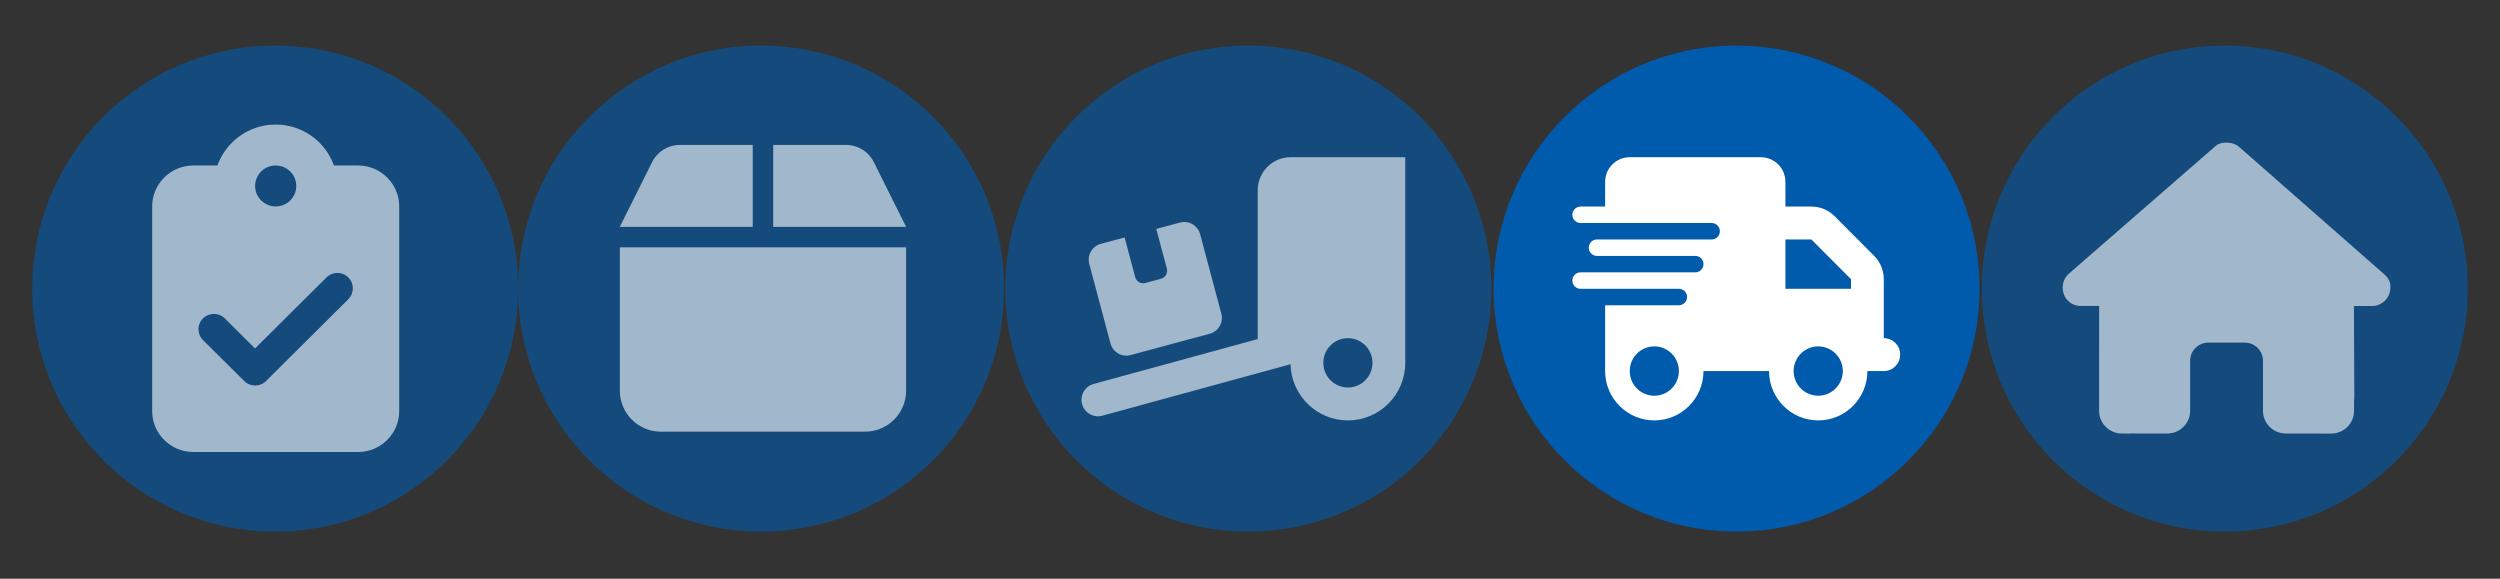 <svg xmlns="http://www.w3.org/2000/svg" xmlns:xlink="http://www.w3.org/1999/xlink" width="1080" zoomAndPan="magnify" viewBox="0 0 810 187.5" height="250" preserveAspectRatio="xMidYMid meet" version="1.0"><rect x="0" y="0" width="810" height="187.5" fill="#333333" stroke="none"/><defs><filter x="0%" y="0%" width="100%" height="100%" id="6fb72aea88"><feColorMatrix values="0 0 0 0 1 0 0 0 0 1 0 0 0 0 1 0 0 0 1 0" color-interpolation-filters="sRGB"/></filter><mask id="3d3088d0e5"><g filter="url(#6fb72aea88)"><rect x="-81" width="972" fill="#000000" y="-18.75" height="225" fill-opacity="0.6"/></g></mask><clipPath id="1d6acaf4b6"><path d="M 0.438 0.777 L 157.883 0.777 L 157.883 158.223 L 0.438 158.223 Z M 0.438 0.777 " clip-rule="nonzero"/></clipPath><clipPath id="f30a57f175"><path d="M 79.16 0.777 C 35.684 0.777 0.438 36.023 0.438 79.5 C 0.438 122.977 35.684 158.223 79.16 158.223 C 122.637 158.223 157.883 122.977 157.883 79.5 C 157.883 36.023 122.637 0.777 79.16 0.777 Z M 79.16 0.777 " clip-rule="nonzero"/></clipPath><clipPath id="700e80386e"><rect x="0" width="158" y="0" height="159"/></clipPath><mask id="24aa5e3be1"><g filter="url(#6fb72aea88)"><rect x="-81" width="972" fill="#000000" y="-18.75" height="225" fill-opacity="0.6"/></g></mask><clipPath id="b90fd9339f"><path d="M 0.883 0.777 L 158.328 0.777 L 158.328 158.223 L 0.883 158.223 Z M 0.883 0.777 " clip-rule="nonzero"/></clipPath><clipPath id="2f33e1d263"><path d="M 79.605 0.777 C 36.129 0.777 0.883 36.023 0.883 79.5 C 0.883 122.977 36.129 158.223 79.605 158.223 C 123.082 158.223 158.328 122.977 158.328 79.5 C 158.328 36.023 123.082 0.777 79.605 0.777 Z M 79.605 0.777 " clip-rule="nonzero"/></clipPath><clipPath id="603b98e095"><rect x="0" width="159" y="0" height="159"/></clipPath><mask id="2c8542cf9a"><g filter="url(#6fb72aea88)"><rect x="-81" width="972" fill="#000000" y="-18.75" height="225" fill-opacity="0.6"/></g></mask><clipPath id="a13d4fed0a"><path d="M 0.73 0.777 L 158.176 0.777 L 158.176 158.223 L 0.73 158.223 Z M 0.73 0.777 " clip-rule="nonzero"/></clipPath><clipPath id="449ffe4df6"><path d="M 79.453 0.777 C 35.973 0.777 0.73 36.023 0.73 79.5 C 0.73 122.977 35.973 158.223 79.453 158.223 C 122.93 158.223 158.176 122.977 158.176 79.5 C 158.176 36.023 122.93 0.777 79.453 0.777 Z M 79.453 0.777 " clip-rule="nonzero"/></clipPath><clipPath id="4cf765c30f"><rect x="0" width="159" y="0" height="159"/></clipPath><clipPath id="a82389dfeb"><path d="M 483.922 14.777 L 641.367 14.777 L 641.367 172.223 L 483.922 172.223 Z M 483.922 14.777 " clip-rule="nonzero"/></clipPath><clipPath id="83b2ea22c4"><path d="M 562.645 14.777 C 519.168 14.777 483.922 50.023 483.922 93.5 C 483.922 136.977 519.168 172.223 562.645 172.223 C 606.125 172.223 641.367 136.977 641.367 93.5 C 641.367 50.023 606.125 14.777 562.645 14.777 Z M 562.645 14.777 " clip-rule="nonzero"/></clipPath><mask id="f4e31cadaf"><g filter="url(#6fb72aea88)"><rect x="-81" width="972" fill="#000000" y="-18.75" height="225" fill-opacity="0.6"/></g></mask><clipPath id="6a92875e86"><path d="M 0.117 0.777 L 157.562 0.777 L 157.562 158.223 L 0.117 158.223 Z M 0.117 0.777 " clip-rule="nonzero"/></clipPath><clipPath id="94b7b5aedd"><path d="M 78.84 0.777 C 35.363 0.777 0.117 36.023 0.117 79.5 C 0.117 122.977 35.363 158.223 78.84 158.223 C 122.316 158.223 157.562 122.977 157.562 79.5 C 157.562 36.023 122.316 0.777 78.84 0.777 Z M 78.84 0.777 " clip-rule="nonzero"/></clipPath><clipPath id="cc39b76a94"><rect x="0" width="158" y="0" height="159"/></clipPath><mask id="6283e16dcd"><g filter="url(#6fb72aea88)"><rect x="-81" width="972" fill="#000000" y="-18.75" height="225" fill-opacity="0.6"/></g></mask><clipPath id="73a333311f"><path d="M 0.297 0.207 L 106.512 0.207 L 106.512 94.457 L 0.297 94.457 Z M 0.297 0.207 " clip-rule="nonzero"/></clipPath><clipPath id="373b8f946e"><rect x="0" width="108" y="0" height="96"/></clipPath><mask id="046920a4ef"><g filter="url(#6fb72aea88)"><rect x="-81" width="972" fill="#000000" y="-18.75" height="225" fill-opacity="0.6"/></g></mask><clipPath id="73bf0bb5c4"><path d="M 0.305 0.297 L 80.344 0.297 L 80.344 106.512 L 0.305 106.512 Z M 0.305 0.297 " clip-rule="nonzero"/></clipPath><clipPath id="f64ff52590"><rect x="0" width="81" y="0" height="108"/></clipPath><mask id="09ab945d27"><g filter="url(#6fb72aea88)"><rect x="-81" width="972" fill="#000000" y="-18.75" height="225" fill-opacity="0.6"/></g></mask><clipPath id="5405dc79e2"><path d="M 0.824 6 L 93.578 6 L 93.578 100 L 0.824 100 Z M 0.824 6 " clip-rule="nonzero"/></clipPath><clipPath id="b48ffb2439"><rect x="0" width="95" y="0" height="108"/></clipPath><mask id="9969c282e3"><g filter="url(#6fb72aea88)"><rect x="-81" width="972" fill="#000000" y="-18.75" height="225" fill-opacity="0.6"/></g></mask><clipPath id="df293ffabf"><path d="M 2 0.938 L 107.309 0.938 L 107.309 86.211 L 2 86.211 Z M 2 0.938 " clip-rule="nonzero"/></clipPath><clipPath id="59eb191ef8"><rect x="0" width="109" y="0" height="87"/></clipPath><clipPath id="d9b311de46"><path d="M 509.441 50.938 L 615.66 50.938 L 615.66 136.211 L 509.441 136.211 Z M 509.441 50.938 " clip-rule="nonzero"/></clipPath></defs><g mask="url(#3d3088d0e5)"><g transform="matrix(1, 0, 0, 1, 10, 14)"><g clip-path="url(#700e80386e)"><g clip-path="url(#1d6acaf4b6)"><g clip-path="url(#f30a57f175)"><path fill="#005bad" d="M 0.438 0.777 L 157.883 0.777 L 157.883 158.223 L 0.438 158.223 Z M 0.438 0.777 " fill-opacity="1" fill-rule="nonzero"/></g></g></g></g></g><g mask="url(#24aa5e3be1)"><g transform="matrix(1, 0, 0, 1, 167, 14)"><g clip-path="url(#603b98e095)"><g clip-path="url(#b90fd9339f)"><g clip-path="url(#2f33e1d263)"><path fill="#005bad" d="M 0.883 0.777 L 158.328 0.777 L 158.328 158.223 L 0.883 158.223 Z M 0.883 0.777 " fill-opacity="1" fill-rule="nonzero"/></g></g></g></g></g><g mask="url(#2c8542cf9a)"><g transform="matrix(1, 0, 0, 1, 325, 14)"><g clip-path="url(#4cf765c30f)"><g clip-path="url(#a13d4fed0a)"><g clip-path="url(#449ffe4df6)"><path fill="#005bad" d="M 0.73 0.777 L 158.176 0.777 L 158.176 158.223 L 0.73 158.223 Z M 0.73 0.777 " fill-opacity="1" fill-rule="nonzero"/></g></g></g></g></g><g clip-path="url(#a82389dfeb)"><g clip-path="url(#83b2ea22c4)"><path fill="#005bad" d="M 483.922 14.777 L 641.367 14.777 L 641.367 172.223 L 483.922 172.223 Z M 483.922 14.777 " fill-opacity="1" fill-rule="nonzero"/></g></g><g mask="url(#f4e31cadaf)"><g transform="matrix(1, 0, 0, 1, 642, 14)"><g clip-path="url(#cc39b76a94)"><g clip-path="url(#6a92875e86)"><g clip-path="url(#94b7b5aedd)"><path fill="#005bad" d="M 0.117 0.777 L 157.562 0.777 L 157.562 158.223 L 0.117 158.223 Z M 0.117 0.777 " fill-opacity="1" fill-rule="nonzero"/></g></g></g></g></g><g mask="url(#6283e16dcd)"><g transform="matrix(1, 0, 0, 1, 668, 46)"><g clip-path="url(#373b8f946e)"><g clip-path="url(#73a333311f)"><path fill="#ffffff" d="M 106.473 47.242 C 106.473 50.555 103.707 53.148 100.574 53.148 L 94.672 53.148 L 94.801 82.641 C 94.801 83.137 94.766 83.633 94.711 84.129 L 94.711 87.113 C 94.711 91.18 91.41 94.477 87.332 94.477 L 84.383 94.477 C 84.18 94.477 83.977 94.477 83.773 94.457 C 83.516 94.477 83.258 94.477 83 94.477 L 77.008 94.457 L 72.582 94.457 C 68.508 94.457 65.207 91.16 65.207 87.094 L 65.207 70.895 C 65.207 67.637 62.57 65.004 59.305 65.004 L 47.504 65.004 C 44.242 65.004 41.605 67.637 41.605 70.895 L 41.605 87.094 C 41.605 91.16 38.305 94.457 34.227 94.457 L 23.922 94.457 C 23.645 94.457 23.367 94.438 23.09 94.418 C 22.871 94.438 22.648 94.457 22.426 94.457 L 19.477 94.457 C 15.402 94.457 12.102 91.16 12.102 87.094 L 12.102 66.477 C 12.102 66.312 12.102 66.125 12.121 65.961 L 12.121 53.133 L 6.219 53.133 C 2.898 53.133 0.316 50.555 0.316 47.223 C 0.316 45.566 0.871 44.094 2.164 42.805 L 49.422 1.68 C 50.715 0.391 52.188 0.207 53.48 0.207 C 54.77 0.207 56.246 0.578 57.352 1.496 L 104.445 42.824 C 105.922 44.109 106.66 45.582 106.473 47.242 Z M 106.473 47.242 " fill-opacity="1" fill-rule="nonzero"/></g></g></g></g><g mask="url(#046920a4ef)"><g transform="matrix(1, 0, 0, 1, 49, 40)"><g clip-path="url(#f64ff52590)"><g clip-path="url(#73bf0bb5c4)"><path fill="#ffffff" d="M 40.324 0.359 C 31.613 0.359 24.191 5.891 21.461 13.621 L 13.645 13.621 C 6.289 13.621 0.305 19.566 0.305 26.883 L 0.305 93.191 C 0.305 100.504 6.289 106.449 13.645 106.449 L 67.004 106.449 C 74.359 106.449 80.344 100.504 80.344 93.191 L 80.344 26.883 C 80.344 19.566 74.359 13.621 67.004 13.621 L 59.188 13.621 C 56.457 5.891 49.035 0.359 40.324 0.359 Z M 40.324 13.621 C 40.762 13.621 41.195 13.664 41.625 13.746 C 42.055 13.832 42.473 13.957 42.875 14.125 C 43.281 14.293 43.664 14.496 44.027 14.738 C 44.395 14.98 44.73 15.254 45.039 15.562 C 45.348 15.871 45.625 16.207 45.871 16.566 C 46.113 16.93 46.316 17.312 46.484 17.715 C 46.652 18.117 46.781 18.531 46.867 18.957 C 46.949 19.383 46.992 19.816 46.992 20.25 C 46.992 20.688 46.949 21.117 46.867 21.543 C 46.781 21.973 46.652 22.387 46.484 22.789 C 46.316 23.191 46.113 23.574 45.871 23.934 C 45.625 24.297 45.348 24.633 45.039 24.941 C 44.73 25.246 44.395 25.523 44.027 25.766 C 43.664 26.008 43.281 26.211 42.875 26.379 C 42.473 26.543 42.055 26.668 41.625 26.754 C 41.195 26.84 40.762 26.883 40.324 26.883 C 39.887 26.883 39.453 26.84 39.023 26.754 C 38.594 26.668 38.176 26.543 37.77 26.379 C 37.367 26.211 36.98 26.008 36.617 25.766 C 36.254 25.523 35.918 25.246 35.609 24.941 C 35.297 24.633 35.02 24.297 34.777 23.934 C 34.535 23.574 34.328 23.191 34.16 22.789 C 33.992 22.387 33.867 21.973 33.781 21.543 C 33.695 21.117 33.652 20.688 33.652 20.25 C 33.652 19.816 33.695 19.383 33.781 18.957 C 33.867 18.531 33.992 18.117 34.16 17.715 C 34.328 17.312 34.535 16.93 34.777 16.566 C 35.02 16.207 35.297 15.871 35.609 15.562 C 35.918 15.254 36.254 14.98 36.617 14.738 C 36.98 14.496 37.367 14.293 37.77 14.125 C 38.176 13.957 38.594 13.832 39.023 13.746 C 39.453 13.664 39.887 13.621 40.324 13.621 Z M 63.875 56.926 L 37.199 83.449 C 35.238 85.398 32.07 85.398 30.133 83.449 L 16.77 70.188 C 14.812 68.242 14.812 65.09 16.77 63.164 C 18.73 61.238 21.898 61.215 23.836 63.164 L 33.633 72.902 L 56.789 49.883 C 58.75 47.934 61.918 47.934 63.855 49.883 C 65.793 51.828 65.816 54.98 63.855 56.906 Z M 63.875 56.926 " fill-opacity="1" fill-rule="nonzero"/></g></g></g></g><g mask="url(#09ab945d27)"><g transform="matrix(1, 0, 0, 1, 200, 40)"><g clip-path="url(#b48ffb2439)"><g clip-path="url(#5405dc79e2)"><path fill="#ffffff" d="M 11.32 12.453 L 0.824 33.5 L 43.887 33.5 L 43.887 6.957 L 20.223 6.957 C 16.457 6.957 13.02 9.094 11.32 12.453 Z M 50.516 33.5 L 93.578 33.5 L 83.082 12.453 C 81.383 9.094 77.945 6.957 74.18 6.957 L 50.516 6.957 Z M 93.578 40.133 L 0.824 40.133 L 0.824 86.582 C 0.824 93.898 6.766 99.852 14.074 99.852 L 80.328 99.852 C 87.637 99.852 93.578 93.898 93.578 86.582 Z M 93.578 40.133 " fill-opacity="1" fill-rule="nonzero"/></g></g></g></g><g mask="url(#9969c282e3)"><g transform="matrix(1, 0, 0, 1, 348, 50)"><g clip-path="url(#59eb191ef8)"><g clip-path="url(#df293ffabf)"><path fill="#ffffff" d="M 107.305 0.938 L 107.305 67.555 C 107.305 77.867 98.992 86.211 88.719 86.211 C 78.594 86.211 70.379 78.098 70.129 68.008 L 9.125 84.695 C 6.285 85.461 3.383 83.797 2.602 80.945 C 1.82 78.098 3.496 75.184 6.336 74.402 L 59.508 59.863 L 59.508 11.598 C 59.508 5.719 64.273 0.938 70.129 0.938 Z M 96.684 67.555 C 96.684 67.031 96.633 66.512 96.531 65.996 C 96.43 65.48 96.277 64.98 96.078 64.496 C 95.879 64.012 95.633 63.551 95.34 63.113 C 95.051 62.68 94.719 62.273 94.352 61.902 C 93.98 61.531 93.578 61.199 93.145 60.91 C 92.707 60.617 92.25 60.371 91.766 60.172 C 91.281 59.969 90.785 59.816 90.273 59.715 C 89.758 59.613 89.242 59.562 88.719 59.562 C 88.195 59.562 87.676 59.613 87.164 59.715 C 86.652 59.816 86.152 59.969 85.668 60.172 C 85.188 60.371 84.727 60.617 84.293 60.91 C 83.855 61.199 83.453 61.531 83.086 61.902 C 82.715 62.273 82.387 62.68 82.094 63.113 C 81.805 63.551 81.559 64.012 81.359 64.496 C 81.156 64.98 81.008 65.48 80.906 65.996 C 80.805 66.512 80.75 67.031 80.75 67.555 C 80.75 68.082 80.805 68.602 80.906 69.117 C 81.008 69.633 81.156 70.133 81.359 70.617 C 81.559 71.102 81.805 71.562 82.094 71.996 C 82.387 72.434 82.715 72.84 83.086 73.211 C 83.453 73.582 83.855 73.91 84.293 74.203 C 84.727 74.496 85.188 74.742 85.668 74.941 C 86.152 75.145 86.652 75.293 87.164 75.398 C 87.676 75.5 88.195 75.551 88.719 75.551 C 89.242 75.551 89.758 75.5 90.273 75.398 C 90.785 75.293 91.281 75.145 91.766 74.941 C 92.25 74.742 92.707 74.496 93.145 74.203 C 93.578 73.91 93.98 73.582 94.352 73.211 C 94.719 72.84 95.051 72.434 95.34 71.996 C 95.633 71.562 95.879 71.102 96.078 70.617 C 96.277 70.133 96.43 69.633 96.531 69.117 C 96.633 68.602 96.684 68.082 96.684 67.555 Z M 4.926 35.531 C 4.16 32.68 5.855 29.766 8.676 29 L 16.375 26.934 L 19.812 39.809 C 20.195 41.227 21.652 42.074 23.066 41.691 L 28.191 40.309 C 29.602 39.926 30.449 38.461 30.066 37.047 L 26.633 24.172 L 34.332 22.105 C 37.172 21.34 40.074 23.039 40.84 25.871 L 47.711 51.602 C 48.473 54.449 46.781 57.363 43.957 58.129 L 18.301 65.043 C 15.465 65.809 12.559 64.109 11.797 61.277 Z M 4.926 35.531 " fill-opacity="1" fill-rule="nonzero"/></g></g></g></g><g clip-path="url(#d9b311de46)"><path fill="#ffffff" d="M 528.031 50.938 C 523.633 50.938 520.062 54.52 520.062 58.93 L 520.062 66.926 L 512.098 66.926 C 510.637 66.926 509.441 68.125 509.441 69.59 C 509.441 71.055 510.637 72.254 512.098 72.254 L 554.582 72.254 C 556.043 72.254 557.238 73.453 557.238 74.922 C 557.238 76.387 556.043 77.586 554.582 77.586 L 517.41 77.586 C 515.949 77.586 514.754 78.785 514.754 80.25 C 514.754 81.715 515.949 82.914 517.41 82.914 L 549.273 82.914 C 550.734 82.914 551.93 84.113 551.93 85.578 C 551.93 87.047 550.734 88.242 549.273 88.242 L 512.098 88.242 C 510.637 88.242 509.441 89.441 509.441 90.91 C 509.441 92.375 510.637 93.574 512.098 93.574 L 543.961 93.574 C 545.422 93.574 546.617 94.773 546.617 96.238 C 546.617 97.703 545.422 98.902 543.961 98.902 L 520.062 98.902 L 520.062 120.223 C 520.062 129.047 527.199 136.211 535.996 136.211 C 544.793 136.211 551.93 129.047 551.93 120.223 L 573.172 120.223 C 573.172 129.047 580.309 136.211 589.102 136.211 C 597.898 136.211 605.035 129.047 605.035 120.223 L 610.348 120.223 C 613.285 120.223 615.656 117.84 615.656 114.891 C 615.656 111.945 613.285 109.562 610.348 109.562 L 610.348 90.461 C 610.348 87.629 609.234 84.914 607.242 82.914 L 594.414 70.039 C 592.422 68.043 589.719 66.926 586.895 66.926 L 578.48 66.926 L 578.48 58.93 C 578.48 54.52 574.914 50.938 570.516 50.938 Z M 599.727 90.461 L 599.727 93.574 L 578.48 93.574 L 578.48 77.586 L 586.895 77.586 Z M 535.996 112.227 C 536.52 112.227 537.039 112.277 537.551 112.379 C 538.062 112.484 538.562 112.633 539.043 112.836 C 539.527 113.035 539.988 113.281 540.422 113.574 C 540.855 113.867 541.258 114.199 541.629 114.57 C 542 114.941 542.328 115.344 542.621 115.781 C 542.91 116.215 543.156 116.676 543.355 117.16 C 543.555 117.648 543.707 118.148 543.809 118.66 C 543.91 119.176 543.961 119.695 543.961 120.223 C 543.961 120.746 543.91 121.266 543.809 121.781 C 543.707 122.297 543.555 122.797 543.355 123.281 C 543.156 123.766 542.91 124.227 542.621 124.664 C 542.328 125.098 542 125.504 541.629 125.875 C 541.258 126.246 540.855 126.578 540.422 126.867 C 539.988 127.16 539.527 127.406 539.043 127.605 C 538.562 127.809 538.062 127.961 537.551 128.062 C 537.039 128.164 536.52 128.215 535.996 128.215 C 535.473 128.215 534.957 128.164 534.441 128.062 C 533.93 127.961 533.43 127.809 532.949 127.605 C 532.465 127.406 532.004 127.16 531.57 126.867 C 531.137 126.578 530.734 126.246 530.363 125.875 C 529.992 125.504 529.664 125.098 529.371 124.664 C 529.082 124.227 528.836 123.766 528.637 123.281 C 528.438 122.797 528.285 122.297 528.184 121.781 C 528.082 121.266 528.031 120.746 528.031 120.223 C 528.031 119.695 528.082 119.176 528.184 118.66 C 528.285 118.148 528.438 117.648 528.637 117.16 C 528.836 116.676 529.082 116.215 529.371 115.781 C 529.664 115.344 529.992 114.941 530.363 114.57 C 530.734 114.199 531.137 113.867 531.57 113.574 C 532.004 113.281 532.465 113.035 532.949 112.836 C 533.43 112.633 533.93 112.484 534.441 112.379 C 534.957 112.277 535.473 112.227 535.996 112.227 Z M 581.137 120.223 C 581.137 119.695 581.188 119.176 581.289 118.66 C 581.391 118.148 581.543 117.648 581.742 117.16 C 581.945 116.676 582.188 116.215 582.48 115.781 C 582.77 115.344 583.102 114.941 583.469 114.57 C 583.84 114.199 584.242 113.867 584.676 113.574 C 585.113 113.281 585.57 113.035 586.055 112.836 C 586.539 112.633 587.035 112.484 587.551 112.379 C 588.062 112.277 588.582 112.227 589.102 112.227 C 589.625 112.227 590.145 112.277 590.656 112.379 C 591.172 112.484 591.668 112.633 592.152 112.836 C 592.637 113.035 593.094 113.281 593.527 113.574 C 593.965 113.867 594.367 114.199 594.734 114.57 C 595.105 114.941 595.438 115.344 595.727 115.781 C 596.016 116.215 596.262 116.676 596.465 117.16 C 596.664 117.648 596.812 118.148 596.918 118.66 C 597.02 119.176 597.07 119.695 597.07 120.223 C 597.07 120.746 597.02 121.266 596.918 121.781 C 596.812 122.297 596.664 122.797 596.465 123.281 C 596.262 123.766 596.016 124.227 595.727 124.664 C 595.438 125.098 595.105 125.504 594.734 125.875 C 594.367 126.246 593.965 126.578 593.527 126.867 C 593.094 127.16 592.637 127.406 592.152 127.605 C 591.668 127.809 591.172 127.961 590.656 128.062 C 590.145 128.164 589.625 128.215 589.102 128.215 C 588.582 128.215 588.062 128.164 587.551 128.062 C 587.035 127.961 586.539 127.809 586.055 127.605 C 585.57 127.406 585.113 127.16 584.676 126.867 C 584.242 126.578 583.84 126.246 583.469 125.875 C 583.102 125.504 582.77 125.098 582.48 124.664 C 582.188 124.227 581.945 123.766 581.742 123.281 C 581.543 122.797 581.391 122.297 581.289 121.781 C 581.188 121.266 581.137 120.746 581.137 120.223 Z M 581.137 120.223 " fill-opacity="1" fill-rule="nonzero"/></g></svg>